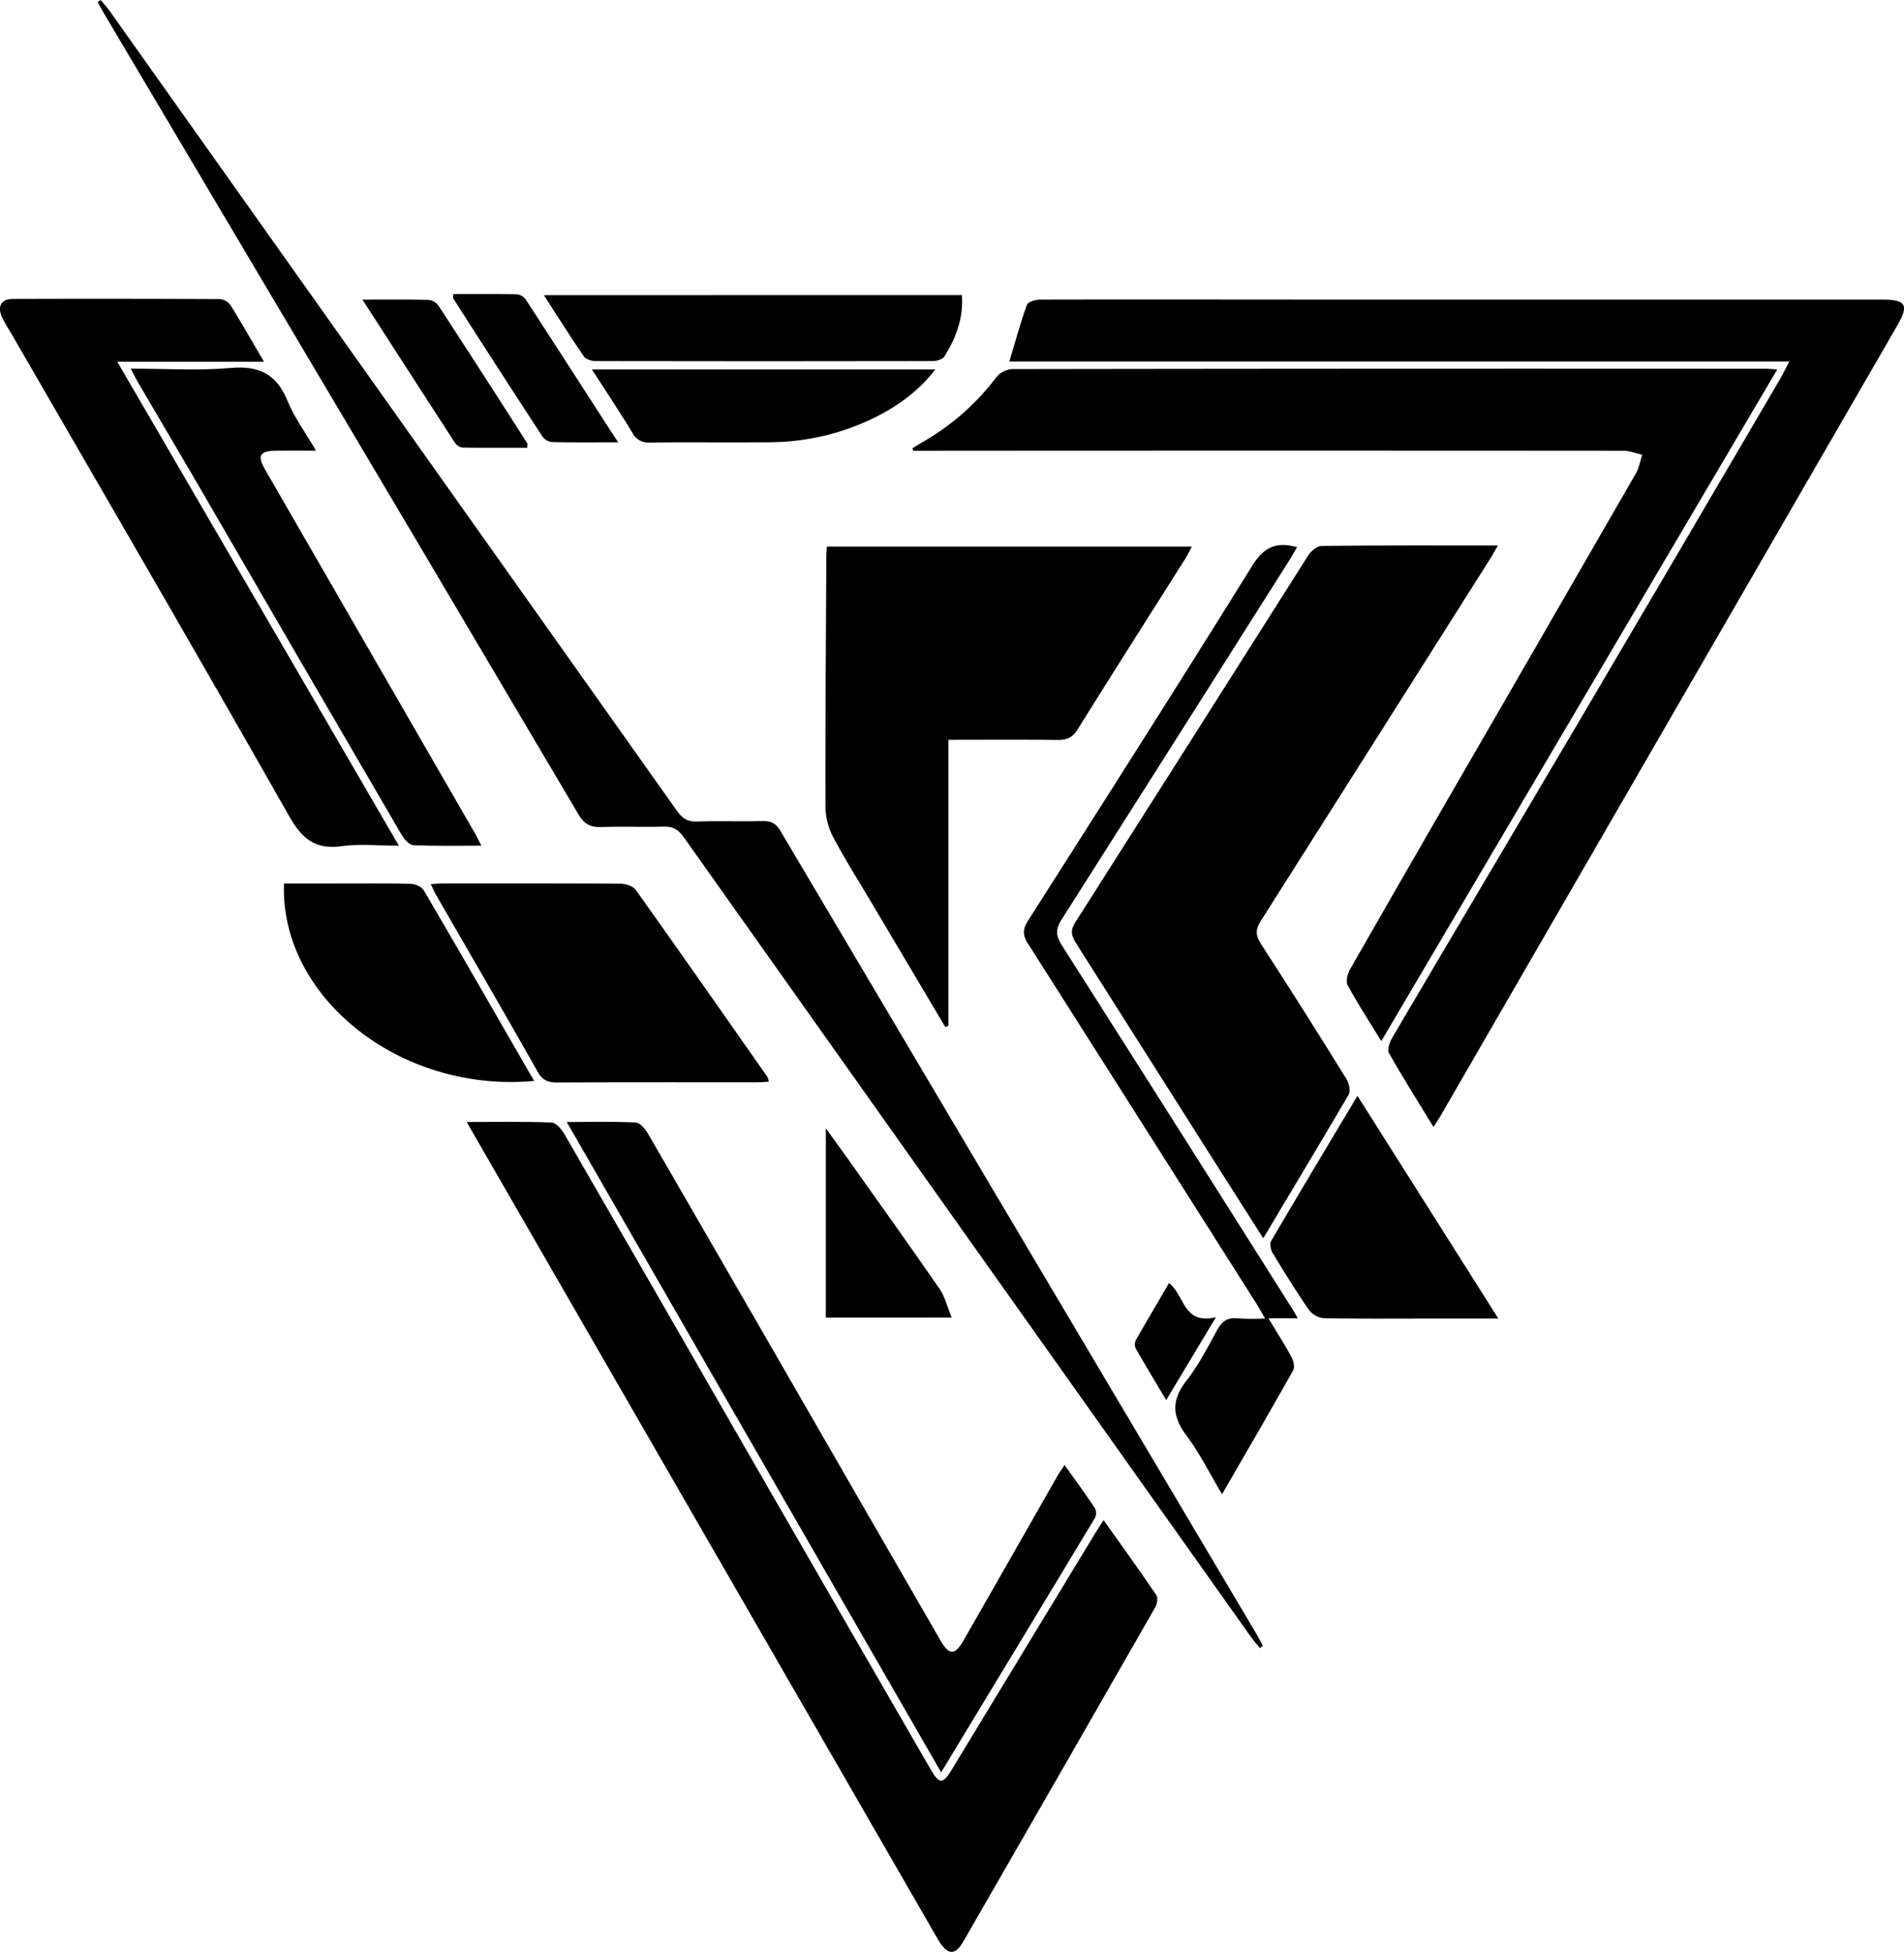 <svg xmlns="http://www.w3.org/2000/svg" viewBox="0 0 689.2 706.53">
  <path d="M660.55,133.57H378.22c2.21-7.35,4-14,6.37-20.55.39-1.08,3.16-1.85,4.84-1.85,33.66-.09,67.33,0,101,0l204,0c8.22,0,9.45,2,5.42,9Q617.18,263.25,534.49,406.31c-.73,1.27-1.56,2.47-2.74,4.34-5.64-9.22-11.12-17.87-16.13-26.77-.73-1.29.33-4.08,1.31-5.74,21.86-37.16,43.89-74.22,65.77-111.36q37.14-63,74.1-126.17C658,138.66,658.94,136.62,660.55,133.57Z" transform="translate(-12.86 -2.72)"/>
  <path d="M470.12,450.94c-7-11-13.5-21.23-20-31.46Q426.23,381.73,402.28,344c-1.73-2.71-2-4.63-.14-7.5q42.24-66.35,84.31-132.8c1-1.56,3.16-3.35,4.8-3.37,21-.23,42-.15,63.81-.15-1.19,2-2,3.58-2.92,5Q510.75,270.63,469.28,336c-2,3.12-2,5.24,0,8.37q15.75,24.3,31,49c.94,1.51,1.5,4.33.72,5.66C491,416.08,480.79,433.05,470.12,450.94Z" transform="translate(-12.86 -2.72)"/>
  <path d="M343.13,165c1.22-.75,2.41-1.53,3.64-2.24a88,88,0,0,0,26.82-23.6,8.1,8.1,0,0,1,5.64-2.84q136.49-.21,272.95-.11c1,0,1.9.11,4,.23L512.85,379.58c-4.42-7.24-8.57-13.61-12.18-20.28-.75-1.38,0-4.13.9-5.75q25.17-44,50.56-87.79,26.46-45.84,52.88-91.68c1.16-2,1.56-4.5,2.31-6.76-2.29-.5-4.58-1.43-6.86-1.44q-127-.09-254,0h-3Z" transform="translate(-12.86 -2.72)"/>
  <path d="M181.81,408.85c10.77,0,20.75-.2,30.7.19,1.63.07,3.64,2.45,4.66,4.22q33,57.06,65.82,114.24,33.39,58,66.87,115.91c2.95,5.1,4.33,5.12,7.39.07q26.06-42.9,52.08-85.82c.85-1.41,1.77-2.78,3-4.71,6.56,9.24,12.93,18.07,19.05,27.07.67,1,.39,3.2-.28,4.37Q396.42,645,361.54,705.52c-3.06,5.3-5.86,4.93-9.29-1q-46.74-81.06-93.47-162.11-37.51-65.06-75-130.09C183.24,411.46,182.78,410.6,181.81,408.85Z" transform="translate(-12.86 -2.72)"/>
  <path d="M49.25,2.72C50.31,4,51.47,5.16,52.41,6.49Q155.2,151.33,257.9,296.22c1.91,2.7,3.8,4,7.24,3.87,8-.28,16,.05,24-.16,3.06-.08,4.69,1,6.26,3.62q78.33,132.36,156.83,264.6c5.09,8.59,10.21,17.17,15.29,25.77.88,1.48,1.64,3,2.45,4.56l-1.06.79c-1-1.28-2.15-2.49-3.1-3.83Q363,450.6,260.32,305.71c-2-2.8-3.93-3.88-7.28-3.78-7.49.23-15-.13-22.49.15-3.9.15-6.19-1-8.28-4.53Q164.52,199.74,106.5,102.07q-28-47.25-56-94.49C49.68,6.24,49,4.86,48.2,3.5Z" transform="translate(-12.86 -2.72)"/>
  <path d="M355,374.42q-14-23.6-28-47.18c-4.16-7-8.55-13.91-12.33-21.12a24.43,24.43,0,0,1-3-10.71c-.09-30.48.15-61,.31-91.46,0-1,.1-2,.18-3.38H444.26c-.85,1.61-1.43,2.91-2.19,4.11C429,225.37,415.85,246,402.91,266.77c-1.86,3-4,3.84-7.31,3.8-13-.16-26-.06-39.44-.06V374.07Z" transform="translate(-12.86 -2.72)"/>
  <path d="M108.41,133.66H55.32L157.24,308.83c-7.58,0-14.2-.71-20.61.17-9.64,1.32-14.45-2.62-19.19-11C84.23,239.46,50.35,181.26,16.69,123a57.24,57.24,0,0,1-3.17-5.65c-1.65-3.82-.15-6.4,3.91-6.42q37.49-.12,75,.05a5.44,5.44,0,0,1,3.88,2.22C100.24,119.5,103.93,126,108.41,133.66Z" transform="translate(-12.86 -2.72)"/>
  <path d="M398.18,533c4,5.56,7.67,10.61,11.13,15.83a4,4,0,0,1-.23,3.54c-18.29,30.37-36.66,60.69-55.55,91.89C308.24,565.61,263.33,487.62,218,408.85c9,0,17-.21,24.92.18,1.55.07,3.44,2.23,4.4,3.88Q285.8,479.41,324.14,546q14.6,25.29,29.18,50.57c3.09,5.34,5.19,5.36,8.28,0q16.86-29.44,33.64-58.93C396,536.23,397,534.91,398.18,533Z" transform="translate(-12.86 -2.72)"/>
  <path d="M168.77,322.75c1.68-.11,2.79-.24,3.91-.25,21.63,0,43.27-.06,64.9.1,1.86,0,4.47.9,5.45,2.29,16,22.48,31.83,45.11,47.67,67.72a8.07,8.07,0,0,1,.49,1.68c-1.7.08-3.23.21-4.76.21-24,0-47.94-.05-71.9.07-3.35,0-5.34-.86-7.1-4-12-21.26-24.32-42.38-36.51-63.56C170.22,325.83,169.65,324.52,168.77,322.75Z" transform="translate(-12.86 -2.72)"/>
  <path d="M187.11,308.82c-8.76,0-16.72.21-24.66-.19-1.54-.08-3.4-2.3-4.37-4Q120.85,240.84,83.8,176.89C77,165.24,70.14,153.64,63.32,142c-1-1.67-1.84-3.4-3.16-5.84,12.59,0,24.42.8,36.09-.24,10.37-.93,16.73,2.19,20.69,11.93,2.46,6,6.5,11.46,10.3,18-5.38,0-9.81-.05-14.24,0-6.24.07-7.18,1.72-4,7.18q37.89,65.7,75.81,131.38C185.44,305.55,186,306.74,187.11,308.82Z" transform="translate(-12.86 -2.72)"/>
  <path d="M482.63,479.89H472c3.09,5.15,5.89,9.52,8.35,14.07.73,1.36,1.25,3.65.6,4.8-8.3,14.77-16.83,29.4-25.74,44.83-4.48-7.51-8.09-14.85-12.91-21.29-5.24-7-5.44-12.81,0-19.79,4.38-5.59,7.7-12.06,11.12-18.33,1.74-3.18,3.75-4.66,7.44-4.25a97.07,97.07,0,0,0,9.93.07c-1.23-2.13-2.11-3.77-3.1-5.33Q426.4,409.48,385,344.35c-2-3.13-2-5.27,0-8.4,27.18-42.68,54.38-85.36,81.07-128.34,4.13-6.65,8.52-9,16.29-6.82-1,1.67-1.9,3.34-2.92,4.94q-41.11,65-82.35,129.9c-2.25,3.53-2,5.89.13,9.26q41.31,64.88,82.34,129.91C480.58,476.3,481.44,477.86,482.63,479.89Z" transform="translate(-12.86 -2.72)"/>
  <path d="M206.21,394c-49.07,4.46-92.11-30.85-90.55-71.48H135c8.82,0,17.64-.12,26.45.12,1.66,0,4,1.05,4.81,2.36C179.59,347.75,192.75,370.65,206.21,394Z" transform="translate(-12.86 -2.72)"/>
  <path d="M504.22,399.38l51,80.62H530.49c-12.81,0-25.63.12-38.44-.14a7.75,7.75,0,0,1-5.39-3c-4.63-6.69-8.92-13.63-13.13-20.59-.71-1.17-1.15-3.33-.55-4.35C483.13,434.6,493.47,417.38,504.22,399.38Z" transform="translate(-12.86 -2.72)"/>
  <path d="M361.05,109.54c.58,8.4-2.16,15.61-6.4,22.29-.66,1-2.83,1.6-4.3,1.6q-60.93.12-121.86,0c-1.46,0-3.54-.61-4.27-1.67-4.87-7.09-9.45-14.39-14.5-22.21Z" transform="translate(-12.86 -2.72)"/>
  <path d="M227.13,136.47H351.4c-6.3,8.13-13.82,13.39-22.17,17.51a86.72,86.72,0,0,1-38.06,8.82c-14.32.14-28.64-.05-43,.1a6.46,6.46,0,0,1-6.39-3.5C237.24,151.9,232.36,144.58,227.13,136.47Z" transform="translate(-12.86 -2.72)"/>
  <path d="M311.79,479.67V411.11c3.33,4.65,6,8.33,8.63,12,10.88,15.36,21.84,30.66,32.54,46.14,1.92,2.79,2.73,6.35,4.39,10.38Z" transform="translate(-12.86 -2.72)"/>
  <path d="M144.05,111.17c8.74,0,16.34-.09,23.93.1a5.13,5.13,0,0,1,3.57,2.06q16.2,24.84,32.16,49.84c.15.22,0,.62,0,1.63-7.84,0-15.73.06-23.61-.09a4.11,4.11,0,0,1-2.65-1.87C166.51,146,155.64,129.12,144.05,111.17Z" transform="translate(-12.86 -2.72)"/>
  <path d="M236.6,162.83c-8.8,0-16.43.09-24-.1a5,5,0,0,1-3.46-2.11q-16.23-24.87-32.24-49.91c-.14-.22,0-.62,0-1.53,7.7,0,15.45-.08,23.19.08a4.54,4.54,0,0,1,3.1,1.91C214.13,128,225,144.92,236.6,162.83Z" transform="translate(-12.86 -2.72)"/>
  <path d="M436,467.17c5.79,4.4,5.08,15.25,17,12.33l-18,30c-4-6.67-7.55-12.59-11-18.6a3.71,3.71,0,0,1,0-3.11C427.94,480.9,432,474.05,436,467.17Z" transform="translate(-12.86 -2.72)"/>
</svg>
